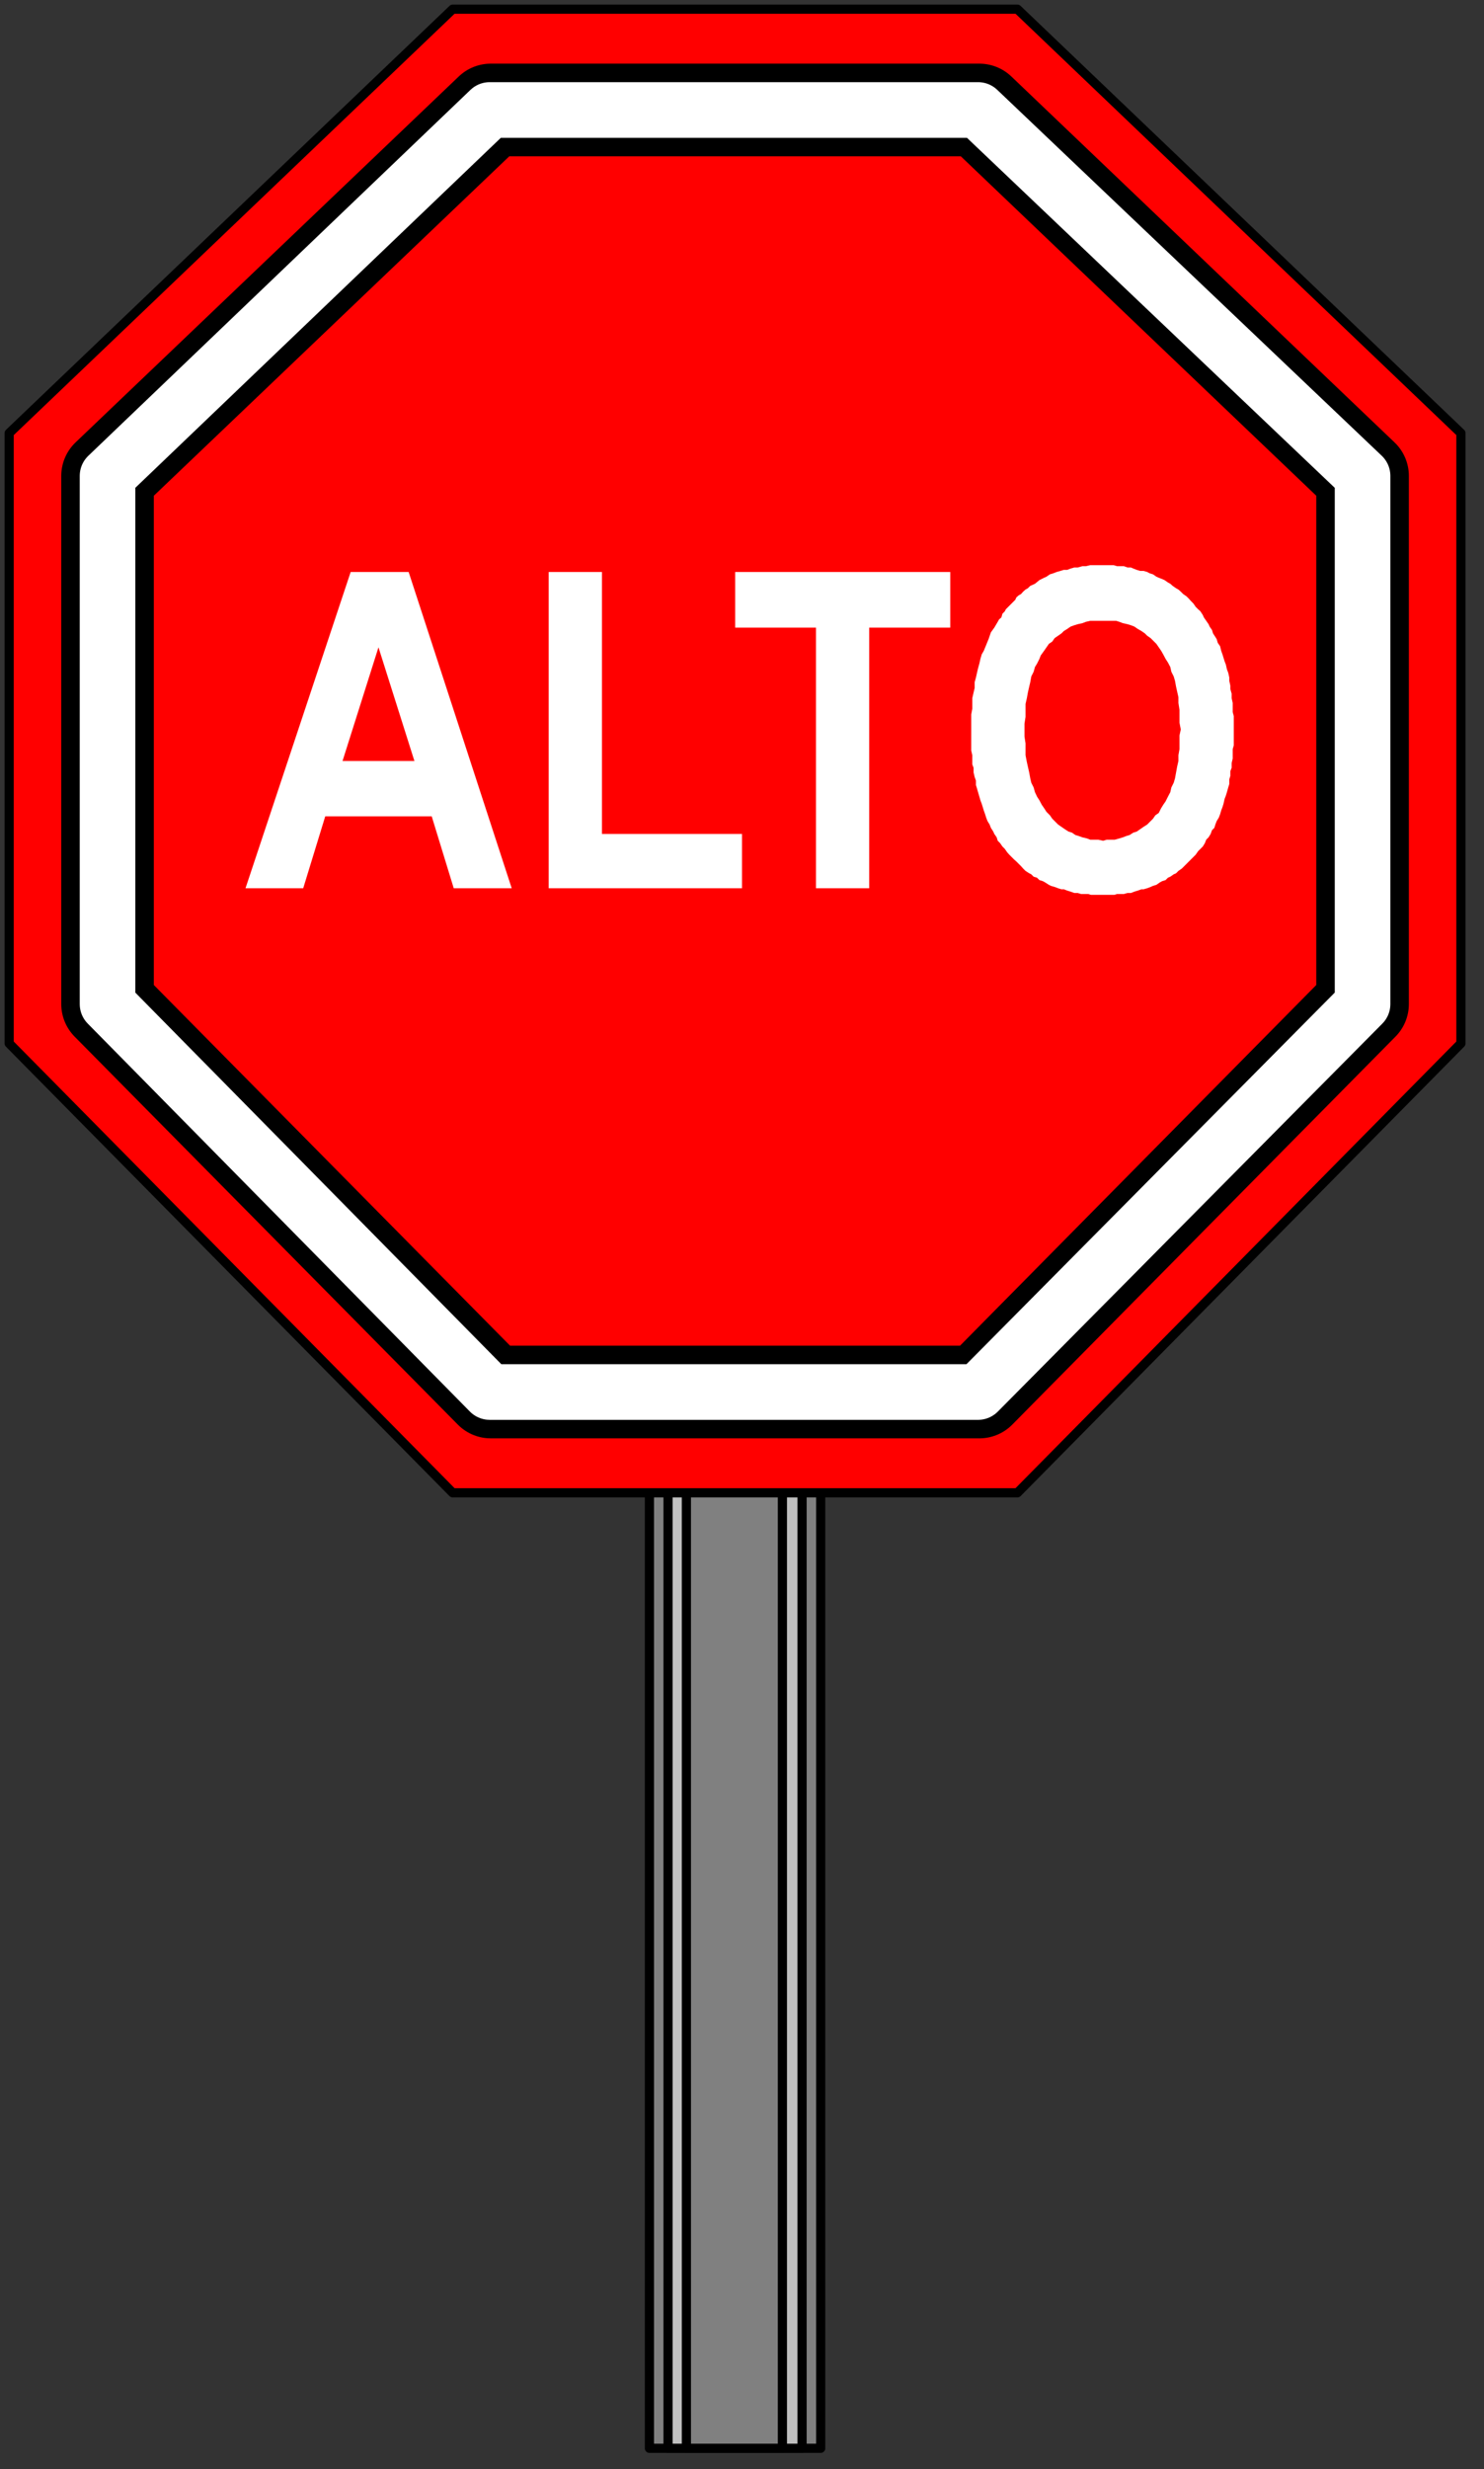 <?xml version="1.0" encoding="UTF-8" standalone="no"?>
<svg
   xmlns:ooo="http://xml.openoffice.org/svg/export"
   xmlns:dc="http://purl.org/dc/elements/1.1/"
   xmlns:cc="http://creativecommons.org/ns#"
   xmlns:rdf="http://www.w3.org/1999/02/22-rdf-syntax-ns#"
   xmlns:svg="http://www.w3.org/2000/svg"
   xmlns="http://www.w3.org/2000/svg"
   xmlns:sodipodi="http://sodipodi.sourceforge.net/DTD/sodipodi-0.dtd"
   xmlns:inkscape="http://www.inkscape.org/namespaces/inkscape"
   version="1.2"
   width="56.58mm"
   height="94.06mm"
   viewBox="0 0 5658 9406"
   preserveAspectRatio="xMidYMid"
   xml:space="preserve"
   id="svg99"
   sodipodi:docname="alto.svg"
   style="fill-rule:evenodd;stroke-width:28.222;stroke-linejoin:round"
   inkscape:version="0.92.5 (2060ec1f9f, 2020-04-08)"><rect x="0" y="0" width="5658" height="9406" fill="#333333" stroke="none"/><sodipodi:namedview
   pagecolor="#ffffff"
   bordercolor="#666666"
   borderopacity="1"
   objecttolerance="10"
   gridtolerance="10"
   guidetolerance="10"
   inkscape:pageopacity="0"
   inkscape:pageshadow="2"
   inkscape:window-width="664"
   inkscape:window-height="487"
   id="namedview101"
   showgrid="false"
   inkscape:zoom="0.2102413"
   inkscape:cx="106.92284"
   inkscape:cy="177.75118"
   inkscape:window-x="0"
   inkscape:window-y="0"
   inkscape:window-maximized="0"
   inkscape:current-layer="svg99" />
 <defs
   class="ClipPathGroup"
   id="defs8">
  <clipPath
   id="presentation_clip_path"
   clipPathUnits="userSpaceOnUse">
   <rect
   x="0"
   y="0"
   width="21000"
   height="29700"
   id="rect2" />
  </clipPath>
  <clipPath
   id="presentation_clip_path_shrink"
   clipPathUnits="userSpaceOnUse">
   <rect
   x="21"
   y="29"
   width="20958"
   height="29641"
   id="rect5" />
  </clipPath>
 </defs>
 <defs
   class="TextShapeIndex"
   id="defs12">
  <g
   ooo:slide="id1"
   ooo:id-list="id3"
   id="g10" />
 </defs>
 <defs
   class="EmbeddedBulletChars"
   id="defs44">
  <g
   id="bullet-char-template-57356"
   transform="matrix(4.8828125e-4,0,0,-4.8828125e-4,0,0)">
   <path
   d="M 580,1141 1163,571 580,0 -4,571 Z"
   id="path14"
   inkscape:connector-curvature="0" />
  </g>
  <g
   id="bullet-char-template-57354"
   transform="matrix(4.8828125e-4,0,0,-4.8828125e-4,0,0)">
   <path
   d="M 8,1128 H 1137 V 0 H 8 Z"
   id="path17"
   inkscape:connector-curvature="0" />
  </g>
  <g
   id="bullet-char-template-10146"
   transform="matrix(4.8828125e-4,0,0,-4.8828125e-4,0,0)">
   <path
   d="M 174,0 602,739 174,1481 1456,739 Z M 1358,739 309,1346 659,739 Z"
   id="path20"
   inkscape:connector-curvature="0" />
  </g>
  <g
   id="bullet-char-template-10132"
   transform="matrix(4.8828125e-4,0,0,-4.8828125e-4,0,0)">
   <path
   d="M 2015,739 1276,0 H 717 l 543,543 H 174 v 393 h 1086 l -543,545 h 557 z"
   id="path23"
   inkscape:connector-curvature="0" />
  </g>
  <g
   id="bullet-char-template-10007"
   transform="matrix(4.8828125e-4,0,0,-4.8828125e-4,0,0)">
   <path
   d="m 0,-2 c -7,16 -16,29 -25,39 l 381,530 c -94,256 -141,385 -141,387 0,25 13,38 40,38 9,0 21,-2 34,-5 21,4 42,12 65,25 l 27,-13 111,-251 280,301 64,-25 24,25 c 21,-10 41,-24 62,-43 C 886,937 835,863 770,784 769,783 710,716 594,584 L 774,223 c 0,-27 -21,-55 -63,-84 l 16,-20 C 717,90 699,76 672,76 641,76 570,178 457,381 L 164,-76 c -22,-34 -53,-51 -92,-51 -42,0 -63,17 -64,51 -7,9 -10,24 -10,44 0,9 1,19 2,30 z"
   id="path26"
   inkscape:connector-curvature="0" />
  </g>
  <g
   id="bullet-char-template-10004"
   transform="matrix(4.8828125e-4,0,0,-4.8828125e-4,0,0)">
   <path
   d="M 285,-33 C 182,-33 111,30 74,156 52,228 41,333 41,471 c 0,78 14,145 41,201 34,71 87,106 158,106 53,0 88,-31 106,-94 l 23,-176 c 8,-64 28,-97 59,-98 l 735,706 c 11,11 33,17 66,17 42,0 63,-15 63,-46 V 965 c 0,-36 -10,-64 -30,-84 L 442,47 C 390,-6 338,-33 285,-33 Z"
   id="path29"
   inkscape:connector-curvature="0" />
  </g>
  <g
   id="bullet-char-template-9679"
   transform="matrix(4.8828125e-4,0,0,-4.8828125e-4,0,0)">
   <path
   d="M 813,0 C 632,0 489,54 383,161 276,268 223,411 223,592 c 0,181 53,324 160,431 106,107 249,161 430,161 179,0 323,-54 432,-161 108,-107 162,-251 162,-431 0,-180 -54,-324 -162,-431 C 1136,54 992,0 813,0 Z"
   id="path32"
   inkscape:connector-curvature="0" />
  </g>
  <g
   id="bullet-char-template-8226"
   transform="matrix(4.8828125e-4,0,0,-4.8828125e-4,0,0)">
   <path
   d="m 346,457 c -73,0 -137,26 -191,78 -54,51 -81,114 -81,188 0,73 27,136 81,188 54,52 118,78 191,78 73,0 134,-26 185,-79 51,-51 77,-114 77,-187 0,-75 -25,-137 -76,-188 -50,-52 -112,-78 -186,-78 z"
   id="path35"
   inkscape:connector-curvature="0" />
  </g>
  <g
   id="bullet-char-template-8211"
   transform="matrix(4.8828125e-4,0,0,-4.8828125e-4,0,0)">
   <path
   d="M -4,459 H 1135 V 606 H -4 Z"
   id="path38"
   inkscape:connector-curvature="0" />
  </g>
  <g
   id="bullet-char-template-61548"
   transform="matrix(4.8828125e-4,0,0,-4.8828125e-4,0,0)">
   <path
   d="m 173,740 c 0,163 58,303 173,419 116,115 255,173 419,173 163,0 302,-58 418,-173 116,-116 174,-256 174,-419 0,-163 -58,-303 -174,-418 C 1067,206 928,148 765,148 601,148 462,206 346,322 231,437 173,577 173,740 Z"
   id="path41"
   inkscape:connector-curvature="0" />
  </g>
 </defs>
 <g
   id="g49"
   transform="translate(-7671,-10147)">
  <g
   id="id2"
   class="Master_Slide">
   <g
   id="bg-id2"
   class="Background" />
   <g
   id="bo-id2"
   class="BackgroundObjects" />
  </g>
 </g>
 <g
   class="SlideGroup"
   id="g97"
   transform="translate(-7671,-10147)">
  <g
   id="g95">
   <g
   id="container-id1">
    <g
   id="id1"
   class="Slide"
   clip-path="url(#presentation_clip_path)">
     <g
   class="Page"
   id="g91">
      <g
   class="Graphic"
   id="g89">
       <g
   id="id3">
        <rect
   class="BoundingBox"
   x="7671"
   y="10147"
   width="5658"
   height="9406"
   id="rect51"
   style="fill:none;stroke:none" />
        <path
   d="m 10147,14422 h 653 v 5052 h -653 z"
   id="path53"
   inkscape:connector-curvature="0"
   style="fill:#808080;stroke:none" />
        <path
   d="m 10147,14422 h 653 v 5052 h -653 z"
   id="path55"
   inkscape:connector-curvature="0"
   style="fill:none;stroke:#000000;stroke-width:35;stroke-linecap:round;stroke-linejoin:round" />
        <path
   d="m 10218,14422 h 511 v 5052 h -511 z"
   id="path57"
   inkscape:connector-curvature="0"
   style="fill:#c0c0c0;stroke:none" />
        <path
   d="m 10218,14422 h 511 v 5052 h -511 z"
   id="path59"
   inkscape:connector-curvature="0"
   style="fill:none;stroke:#000000;stroke-width:35;stroke-linecap:round;stroke-linejoin:round" />
        <path
   d="m 10288,14422 h 366 v 5052 h -366 z"
   id="path61"
   inkscape:connector-curvature="0"
   style="fill:#808080;stroke:none" />
        <path
   d="m 10288,14422 h 366 v 5052 h -366 z"
   id="path63"
   inkscape:connector-curvature="0"
   style="fill:none;stroke:#000000;stroke-width:35;stroke-linecap:round;stroke-linejoin:round" />
        <path
   d="m 7706,11797 1691,-1615 h 2153 l 1691,1615 v 2325 l -1691,1712 H 9397 L 7706,14122 Z"
   id="path65"
   inkscape:connector-curvature="0"
   style="fill:#ff0000;stroke:none" />
        <path
   d="m 7706,11797 1691,-1615 h 2153 l 1691,1615 v 2325 l -1691,1712 H 9397 L 7706,14122 Z"
   id="path67"
   inkscape:connector-curvature="0"
   style="fill:none;stroke:#000000;stroke-width:35;stroke-linecap:round;stroke-linejoin:round" />
        <path
   d="m 8081,11960 1461,-1394 h 1863 l 1461,1394 v 2012 l -1461,1478 H 9542 L 8081,13972 Z"
   id="path69"
   inkscape:connector-curvature="0"
   style="fill:none;stroke:#000000;stroke-width:353;stroke-linecap:round;stroke-linejoin:round" />
        <path
   d="m 8081,11960 1457,-1394 h 1862 l 1466,1394 v 2012 l -1466,1478 H 9538 L 8081,13972 Z"
   id="path71"
   inkscape:connector-curvature="0"
   style="fill:none;stroke:#ffffff;stroke-width:212;stroke-linecap:round;stroke-linejoin:round" />
        <defs
   id="defs76">
         <clipPath
   id="clip_path_1"
   clipPathUnits="userSpaceOnUse">
          <path
   d="m 8607,12300 h 3768 v 1256 H 8607 Z"
   id="path73"
   inkscape:connector-curvature="0" />
         </clipPath>
        </defs>
        <g
   clip-path="url(#clip_path_1)"
   id="g86">
         <path
   d="m 9622,13531 h -221 l -84,-274 h -406 l -84,274 h -220 l 401,-1205 h 221 z m -371,-485 -137,-433 -137,433 z"
   id="path78"
   inkscape:connector-curvature="0"
   style="fill:#ffffff;stroke:none" />
         <path
   d="m 9763,13531 v -1205 h 203 v 998 h 534 v 207 z"
   id="path80"
   inkscape:connector-curvature="0"
   style="fill:#ffffff;stroke:none" />
         <path
   d="m 10782,13531 v -993 h -308 v -212 h 820 v 212 h -309 v 993 z"
   id="path82"
   inkscape:connector-curvature="0"
   style="fill:#ffffff;stroke:none" />
         <path
   d="m 11374,12935 v -22 -22 -22 l 4,-22 v -22 -18 l 5,-22 4,-17 v -22 l 5,-18 4,-18 4,-17 5,-18 4,-18 5,-17 8,-14 9,-22 9,-22 9,-26 13,-18 13,-22 5,-9 9,-8 4,-14 9,-9 4,-8 9,-9 9,-9 9,-9 9,-9 4,-9 9,-8 9,-5 8,-9 9,-8 9,-5 9,-9 9,-4 9,-4 17,-14 18,-9 9,-4 13,-9 13,-4 13,-5 14,-4 13,-4 h 13 l 13,-5 14,-4 h 13 l 18,-5 h 13 l 17,-4 h 14 13 18 13 13 18 l 13,4 h 13 13 l 14,5 h 13 l 9,4 13,5 13,4 h 13 l 14,4 9,5 13,4 13,9 9,4 13,5 9,4 13,9 9,5 9,8 13,9 9,5 9,8 9,9 13,9 9,9 8,9 9,9 9,13 9,9 9,8 9,14 4,9 9,13 9,13 4,9 9,13 4,13 9,14 5,8 4,14 9,13 4,17 5,14 4,13 4,13 5,13 4,18 5,13 4,18 v 13 l 4,18 v 13 l 5,18 v 17 l 4,18 v 18 17 l 5,18 v 18 17 18 18 17 18 l -5,17 v 18 18 l -4,17 v 18 l -5,13 v 18 l -4,13 v 18 l -4,13 -5,18 -4,13 -5,13 -4,18 -4,13 -5,13 -4,14 -5,13 -8,13 -5,13 -4,13 -9,9 -5,14 -8,13 -9,9 -5,13 -8,13 -9,9 -9,9 -9,13 -9,9 -9,9 -8,8 -9,9 -9,9 -9,9 -13,9 -9,9 -9,4 -13,9 -9,4 -9,9 -13,4 -9,5 -13,9 -13,4 -9,4 -13,5 -14,4 h -8 l -14,5 -13,4 -13,5 h -13 l -14,4 h -13 -13 l -13,4 h -14 -13 -13 -18 -13 -13 l -13,-4 h -14 -13 l -13,-4 h -13 l -14,-5 -13,-4 -13,-5 h -9 l -13,-4 -13,-5 -14,-4 -8,-4 -14,-9 -9,-5 -13,-4 -9,-9 -13,-4 -9,-9 -8,-4 -14,-9 -9,-9 -8,-9 -9,-9 -9,-9 -9,-8 -9,-9 -9,-9 -8,-9 -9,-13 -9,-9 -9,-13 -9,-9 -4,-13 -9,-13 -4,-9 -9,-14 -5,-13 -8,-13 -5,-13 -4,-13 -5,-14 -4,-13 -4,-13 -5,-13 -4,-14 -5,-17 -4,-14 -4,-13 v -17 l -5,-14 -4,-17 v -18 l -5,-13 v -18 -17 l -4,-18 v -18 -17 -18 z m 203,-9 v 27 l 4,26 v 22 23 l 5,26 4,18 5,22 4,22 4,17 9,18 5,18 8,17 9,14 9,17 9,13 9,14 9,9 4,4 9,13 13,13 9,9 13,9 13,9 14,9 13,4 13,9 13,4 14,5 17,4 13,5 h 14 17 l 18,4 13,-4 h 18 13 l 18,-5 13,-4 13,-5 13,-4 14,-9 13,-4 13,-9 13,-9 14,-9 9,-9 13,-13 9,-13 13,-9 9,-18 8,-13 9,-13 9,-18 9,-17 4,-18 9,-18 5,-17 4,-22 4,-22 5,-22 v -22 l 4,-23 v -26 -26 l 5,-23 -5,-26 v -26 -23 l -4,-26 v -22 l -5,-22 -4,-18 -4,-22 -5,-17 -9,-18 -4,-18 -9,-17 -9,-14 -9,-17 -8,-14 -9,-13 -9,-13 -13,-13 -9,-9 -13,-9 -9,-9 -13,-9 -14,-8 -13,-9 -13,-5 -13,-4 -18,-4 -13,-5 -13,-4 h -18 -18 -13 -18 -17 -14 l -17,4 -13,5 -18,4 -13,4 -14,5 -13,9 -13,8 -9,9 -13,9 -13,9 -9,13 -13,9 -9,13 -9,13 -13,18 -5,13 -9,18 -8,13 -5,18 -9,18 -4,22 -4,17 -5,22 -4,22 -5,22 v 22 27 l -4,26 z"
   id="path84"
   inkscape:connector-curvature="0"
   style="fill:#ffffff;stroke:none" />
        </g>
       </g>
      </g>
     </g>
    </g>
   </g>
  </g>
 </g>
</svg>